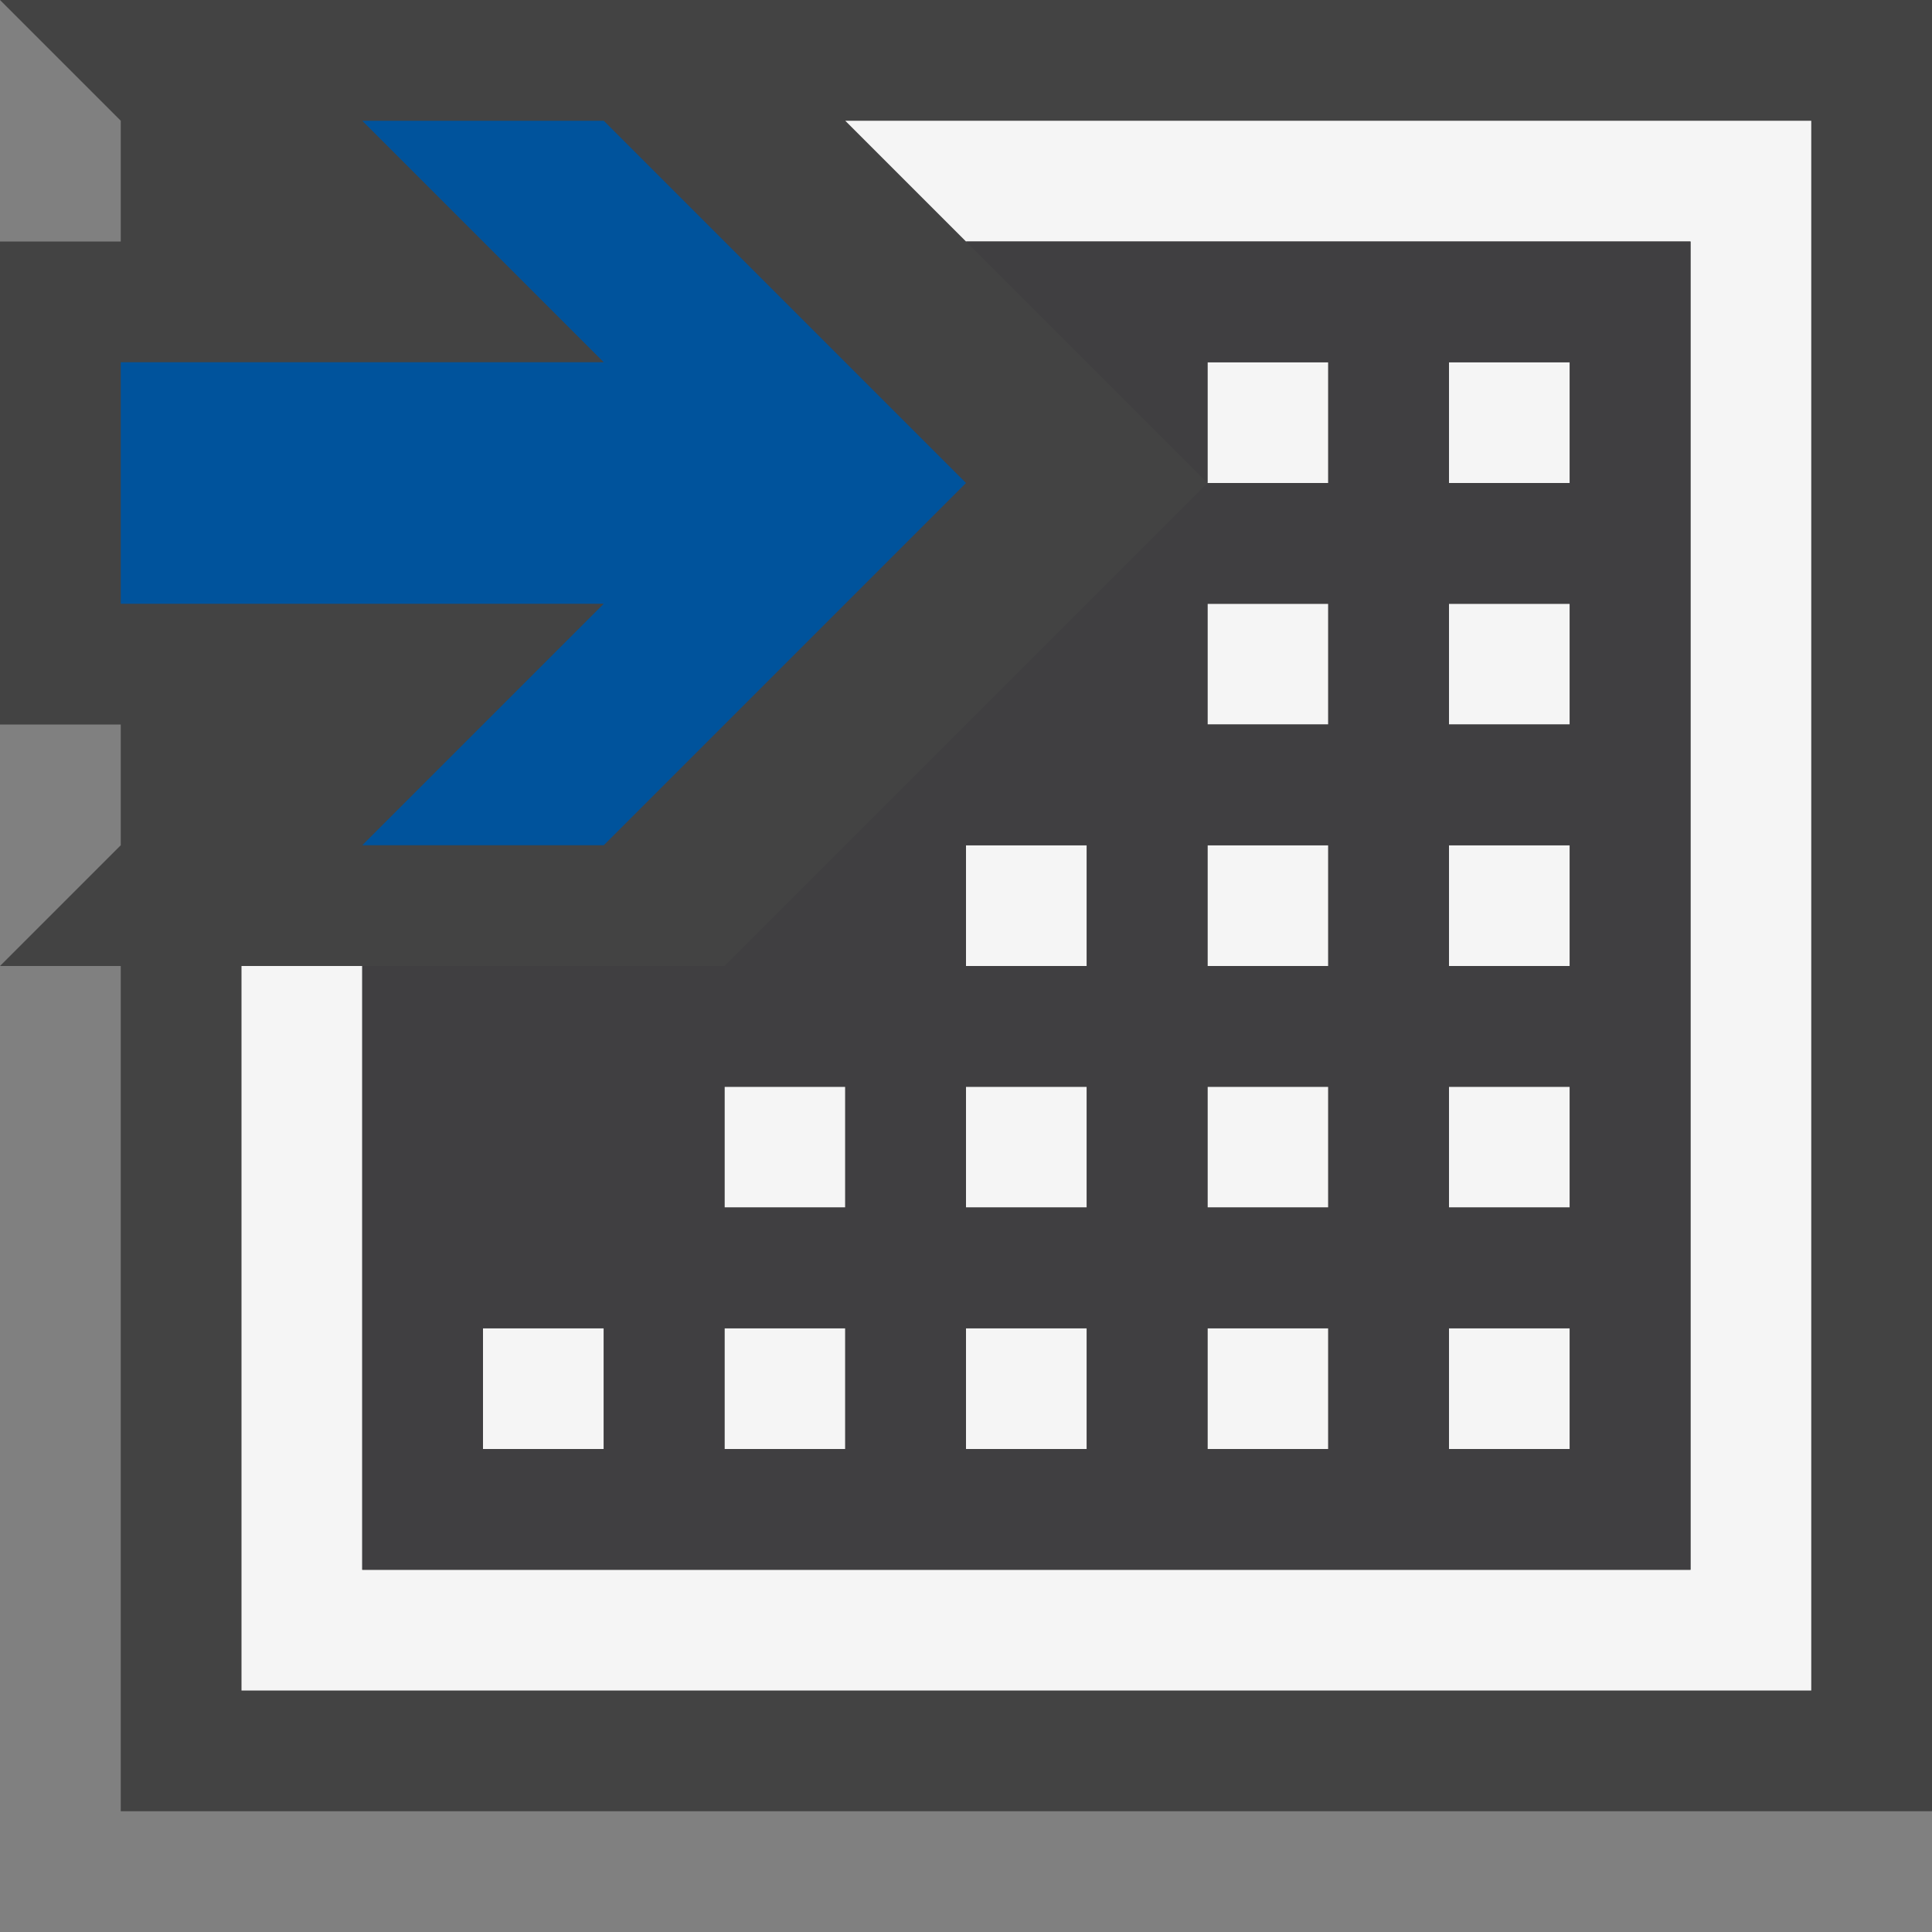 <svg xmlns="http://www.w3.org/2000/svg" viewBox="0 0 16 16"><rect x="0" y="0" width="16" height="16" fill="#808080" stroke="none"/><style>.st0{opacity:0}.st0,.st1{fill:#434343}.st2{fill:#f5f5f5}.st3{fill:#00539c}.st4{fill:#403F41}</style><g id="outline"><path class="st0" d="M0 0h16v16H0z"/><path class="st1" d="M16 0v15H1V8H0l1-1V6H0V2h1V1L0 0h16z"/></g><g id="icon_x5F_bg"><path class="st2" d="M8 11h1v1H8zM8 7h1v1H8zM10 3h1v1h-1zM8 9h1v1H8zM10 5h1v1h-1z"/><path class="st2" d="M7 1l1 1h6v11H3V8H2v6h13V1z"/><path class="st2" d="M6 11h1v1H6zM4 11h1v1H4zM6 9h1v1H6zM12 9h1v1h-1zM12 3h1v1h-1zM12 7h1v1h-1zM10 7h1v1h-1zM12 11h1v1h-1zM12 5h1v1h-1zM10 9h1v1h-1zM10 11h1v1h-1z"/></g><path class="st3" d="M5 1H3l2 2H1v2h4L3 7h2l3-3z" id="color_x5F_importance"/><path class="st4" d="M8 2l2 2V3h1v1h-1L6 8H3v5h11V2H8zM5 12H4v-1h1v1zm2 0H6v-1h1v1zm0-2H6V9h1v1zm2 2H8v-1h1v1zm0-2H8V9h1v1zm0-2H8V7h1v1zm2 4h-1v-1h1v1zm0-2h-1V9h1v1zm0-2h-1V7h1v1zm0-2h-1V5h1v1zm2 6h-1v-1h1v1zm0-2h-1V9h1v1zm0-2h-1V7h1v1zm0-2h-1V5h1v1zm0-2h-1V3h1v1z" id="icon_x5F_fg"/></svg>